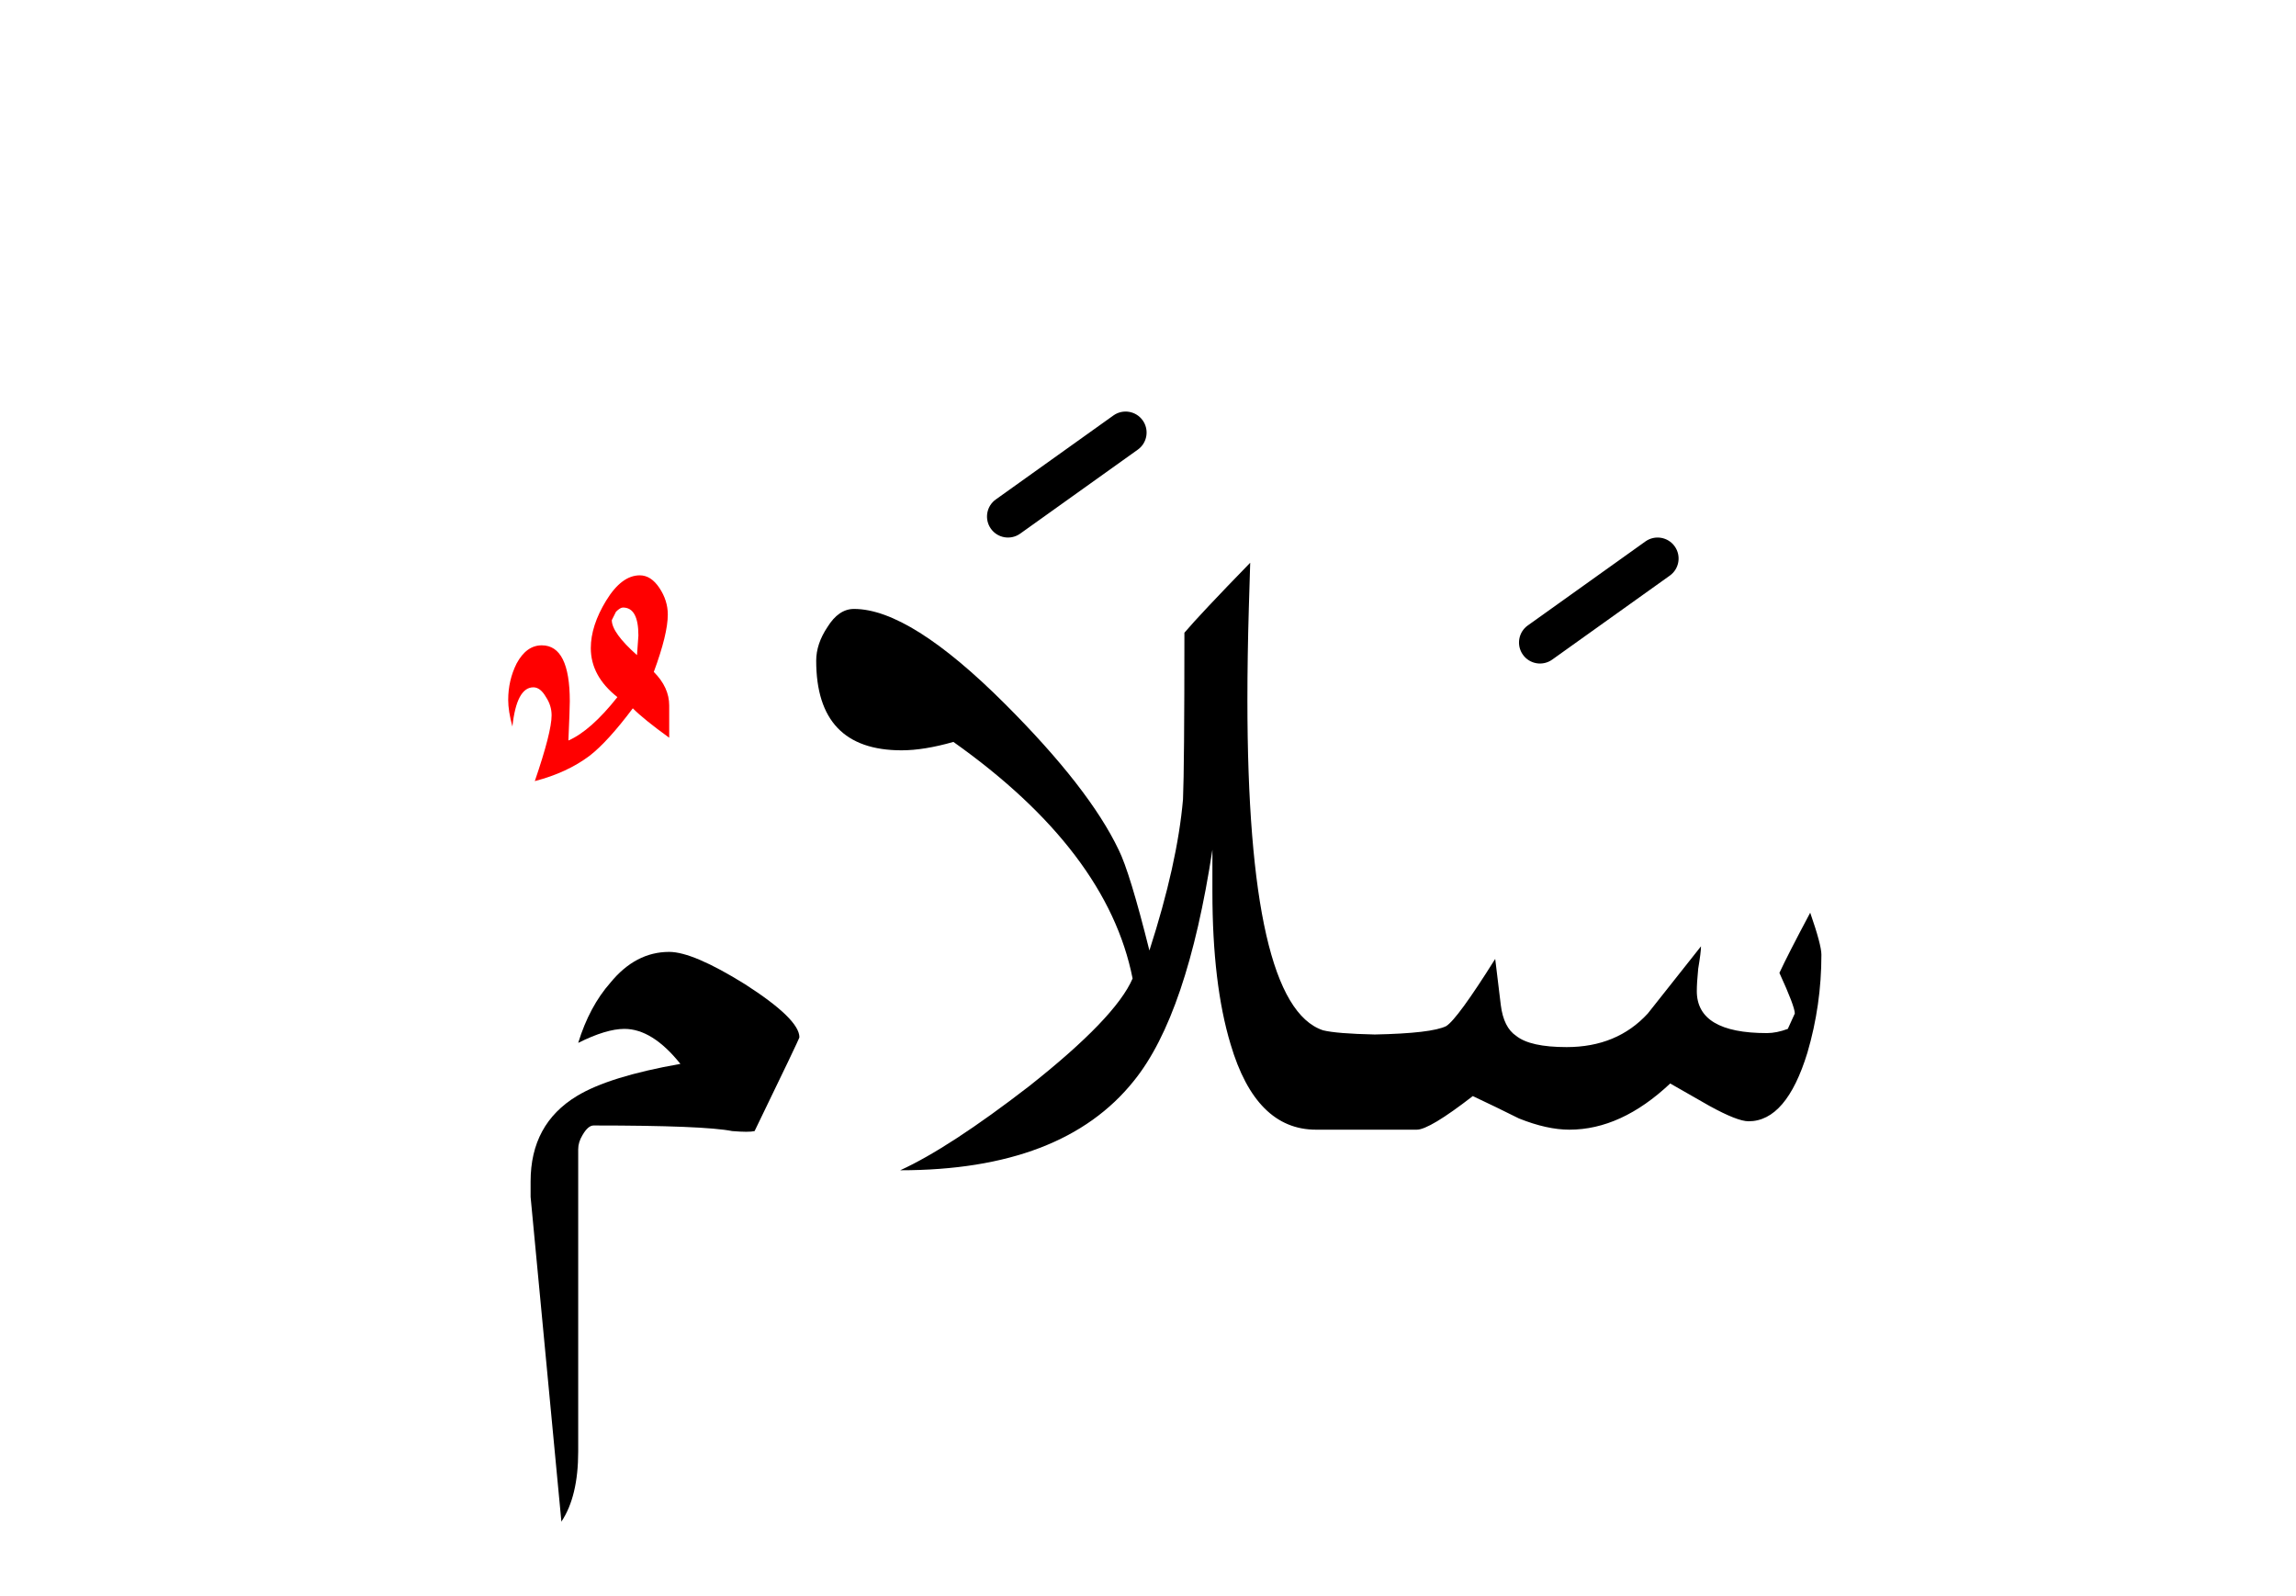 <?xml version="1.0" encoding="UTF-8" standalone="no"?><!DOCTYPE svg PUBLIC "-//W3C//DTD SVG 1.1//EN" "http://www.w3.org/Graphics/SVG/1.1/DTD/svg11.dtd"><svg width="100%" height="100%" viewBox="0 0 82 57" version="1.1" xmlns="http://www.w3.org/2000/svg" xmlns:xlink="http://www.w3.org/1999/xlink" xml:space="preserve" xmlns:serif="http://www.serif.com/" style="fill-rule:evenodd;clip-rule:evenodd;stroke-linejoin:round;stroke-miterlimit:2;"><g><path d="M28.55,37.05c0,-0.433 -0.65,-1.067 -1.95,-1.9c-1.233,-0.767 -2.133,-1.15 -2.7,-1.15c-0.8,-0 -1.5,0.367 -2.1,1.1c-0.5,0.567 -0.883,1.283 -1.15,2.15c0.667,-0.333 1.217,-0.5 1.65,-0.5c0.667,-0 1.333,0.417 2,1.25c-1.7,0.3 -2.933,0.683 -3.7,1.15c-1.1,0.667 -1.65,1.683 -1.65,3.05l-0,0.55l1.1,11.6c0.4,-0.6 0.6,-1.433 0.6,-2.5l-0,-10.8c-0,-0.167 0.05,-0.333 0.15,-0.5c0.133,-0.233 0.267,-0.35 0.4,-0.35c2.633,-0 4.283,0.067 4.95,0.2c0.4,0.033 0.667,0.033 0.8,0c1.067,-2.2 1.6,-3.317 1.6,-3.35Z"/><path d="M29.55,22.4c-0.267,0.4 -0.4,0.8 -0.4,1.2c-0,2.133 1.017,3.2 3.05,3.2c0.533,0 1.15,-0.1 1.85,-0.3c3.667,2.6 5.8,5.417 6.4,8.45c-0.4,0.933 -1.633,2.217 -3.7,3.85c-1.9,1.467 -3.433,2.467 -4.6,3c3.867,0 6.65,-1.067 8.35,-3.2c1.267,-1.567 2.2,-4.317 2.8,-8.25l0,1.5c0,2.2 0.217,4.017 0.65,5.45c0.6,2.033 1.617,3.05 3.05,3.05l3.6,-0c0.3,-0 0.967,-0.4 2,-1.2c0.567,0.267 1.117,0.533 1.65,0.8c0.667,0.267 1.267,0.4 1.8,0.4c1.233,0 2.433,-0.55 3.6,-1.65c0.467,0.267 0.933,0.533 1.4,0.8c0.667,0.367 1.133,0.55 1.4,0.55c0.9,0 1.6,-0.817 2.1,-2.45c0.333,-1.133 0.5,-2.3 0.5,-3.5c0,-0.233 -0.133,-0.733 -0.4,-1.5c-0.533,1 -0.9,1.717 -1.1,2.15c0.367,0.8 0.55,1.283 0.55,1.45l-0.25,0.55c-0.267,0.1 -0.517,0.15 -0.75,0.15c-1.667,0 -2.5,-0.5 -2.5,-1.5c0,-0.2 0.017,-0.467 0.05,-0.8c0.067,-0.4 0.1,-0.667 0.1,-0.8c-0.633,0.8 -1.267,1.6 -1.9,2.4c-0.733,0.8 -1.7,1.2 -2.9,1.2c-0.867,0 -1.467,-0.133 -1.8,-0.4c-0.3,-0.2 -0.483,-0.567 -0.55,-1.1c-0.067,-0.533 -0.133,-1.083 -0.2,-1.65c-0.9,1.433 -1.483,2.233 -1.75,2.4c-0.345,0.172 -1.195,0.272 -2.55,0.3c-0.911,-0.02 -1.528,-0.07 -1.85,-0.15c-1.8,-0.6 -2.7,-4.533 -2.7,-11.8c0,-1.033 0.017,-2.117 0.05,-3.25l0.05,-1.65c-1.2,1.233 -1.983,2.067 -2.35,2.5c0,3.2 -0.017,5.183 -0.05,5.95c-0.133,1.533 -0.533,3.333 -1.2,5.4c-0.467,-1.867 -0.833,-3.067 -1.1,-3.6c-0.7,-1.467 -2.05,-3.2 -4.05,-5.2c-2.267,-2.267 -4.067,-3.4 -5.4,-3.4c-0.367,0 -0.683,0.217 -0.95,0.65Z"/><path d="M20.3,26.45c0.033,-0.767 0.05,-1.233 0.05,-1.4c0,-1.333 -0.333,-2 -1,-2c-0.367,0 -0.667,0.217 -0.9,0.65c-0.2,0.4 -0.3,0.833 -0.3,1.3c-0,0.267 0.05,0.583 0.15,0.95c0.1,-0.933 0.35,-1.4 0.75,-1.4c0.167,0 0.317,0.117 0.45,0.35c0.133,0.2 0.2,0.417 0.2,0.65c-0,0.4 -0.2,1.183 -0.6,2.35c0.767,-0.2 1.417,-0.5 1.95,-0.9c0.433,-0.333 0.95,-0.9 1.55,-1.7c0.267,0.267 0.7,0.617 1.3,1.05l-0,-1.15c-0,-0.433 -0.183,-0.833 -0.55,-1.2c0.333,-0.9 0.5,-1.583 0.5,-2.05c0,-0.333 -0.1,-0.65 -0.3,-0.95c-0.2,-0.3 -0.433,-0.45 -0.7,-0.45c-0.433,0 -0.833,0.3 -1.2,0.9c-0.367,0.6 -0.55,1.167 -0.55,1.7c0,0.667 0.317,1.25 0.95,1.75c-0.633,0.8 -1.217,1.317 -1.75,1.55Zm2.5,-3.75l-0.05,0.7c-0.6,-0.533 -0.9,-0.95 -0.9,-1.25l0.15,-0.3c0.1,-0.1 0.183,-0.15 0.25,-0.15c0.367,-0 0.55,0.333 0.55,1Z" style="fill:#f00;"/><path d="M58.764,19.34l-4.2,3c-0.337,0.24 -0.415,0.709 -0.174,1.046c0.24,0.337 0.709,0.415 1.046,0.174l4.2,-3c0.337,-0.24 0.415,-0.709 0.174,-1.046c-0.24,-0.337 -0.709,-0.415 -1.046,-0.174Zm77.15,-0.1l-4.2,3c-0.337,0.24 -0.415,0.709 -0.174,1.046c0.24,0.337 0.709,0.415 1.046,0.174l4.2,-3c0.337,-0.24 0.415,-0.709 0.174,-1.046c-0.24,-0.337 -0.709,-0.415 -1.046,-0.174Zm-96.15,-4.4l-4.2,3c-0.337,0.24 -0.415,0.709 -0.174,1.046c0.24,0.337 0.709,0.415 1.046,0.174l4.2,-3c0.337,-0.24 0.415,-0.709 0.174,-1.046c-0.24,-0.337 -0.709,-0.415 -1.046,-0.174Zm77.2,-0.1l-4.2,3c-0.337,0.24 -0.415,0.709 -0.174,1.046c0.24,0.337 0.709,0.415 1.046,0.174l4.2,-3c0.337,-0.24 0.415,-0.709 0.174,-1.046c-0.24,-0.337 -0.709,-0.415 -1.046,-0.174Z"/></g></svg>